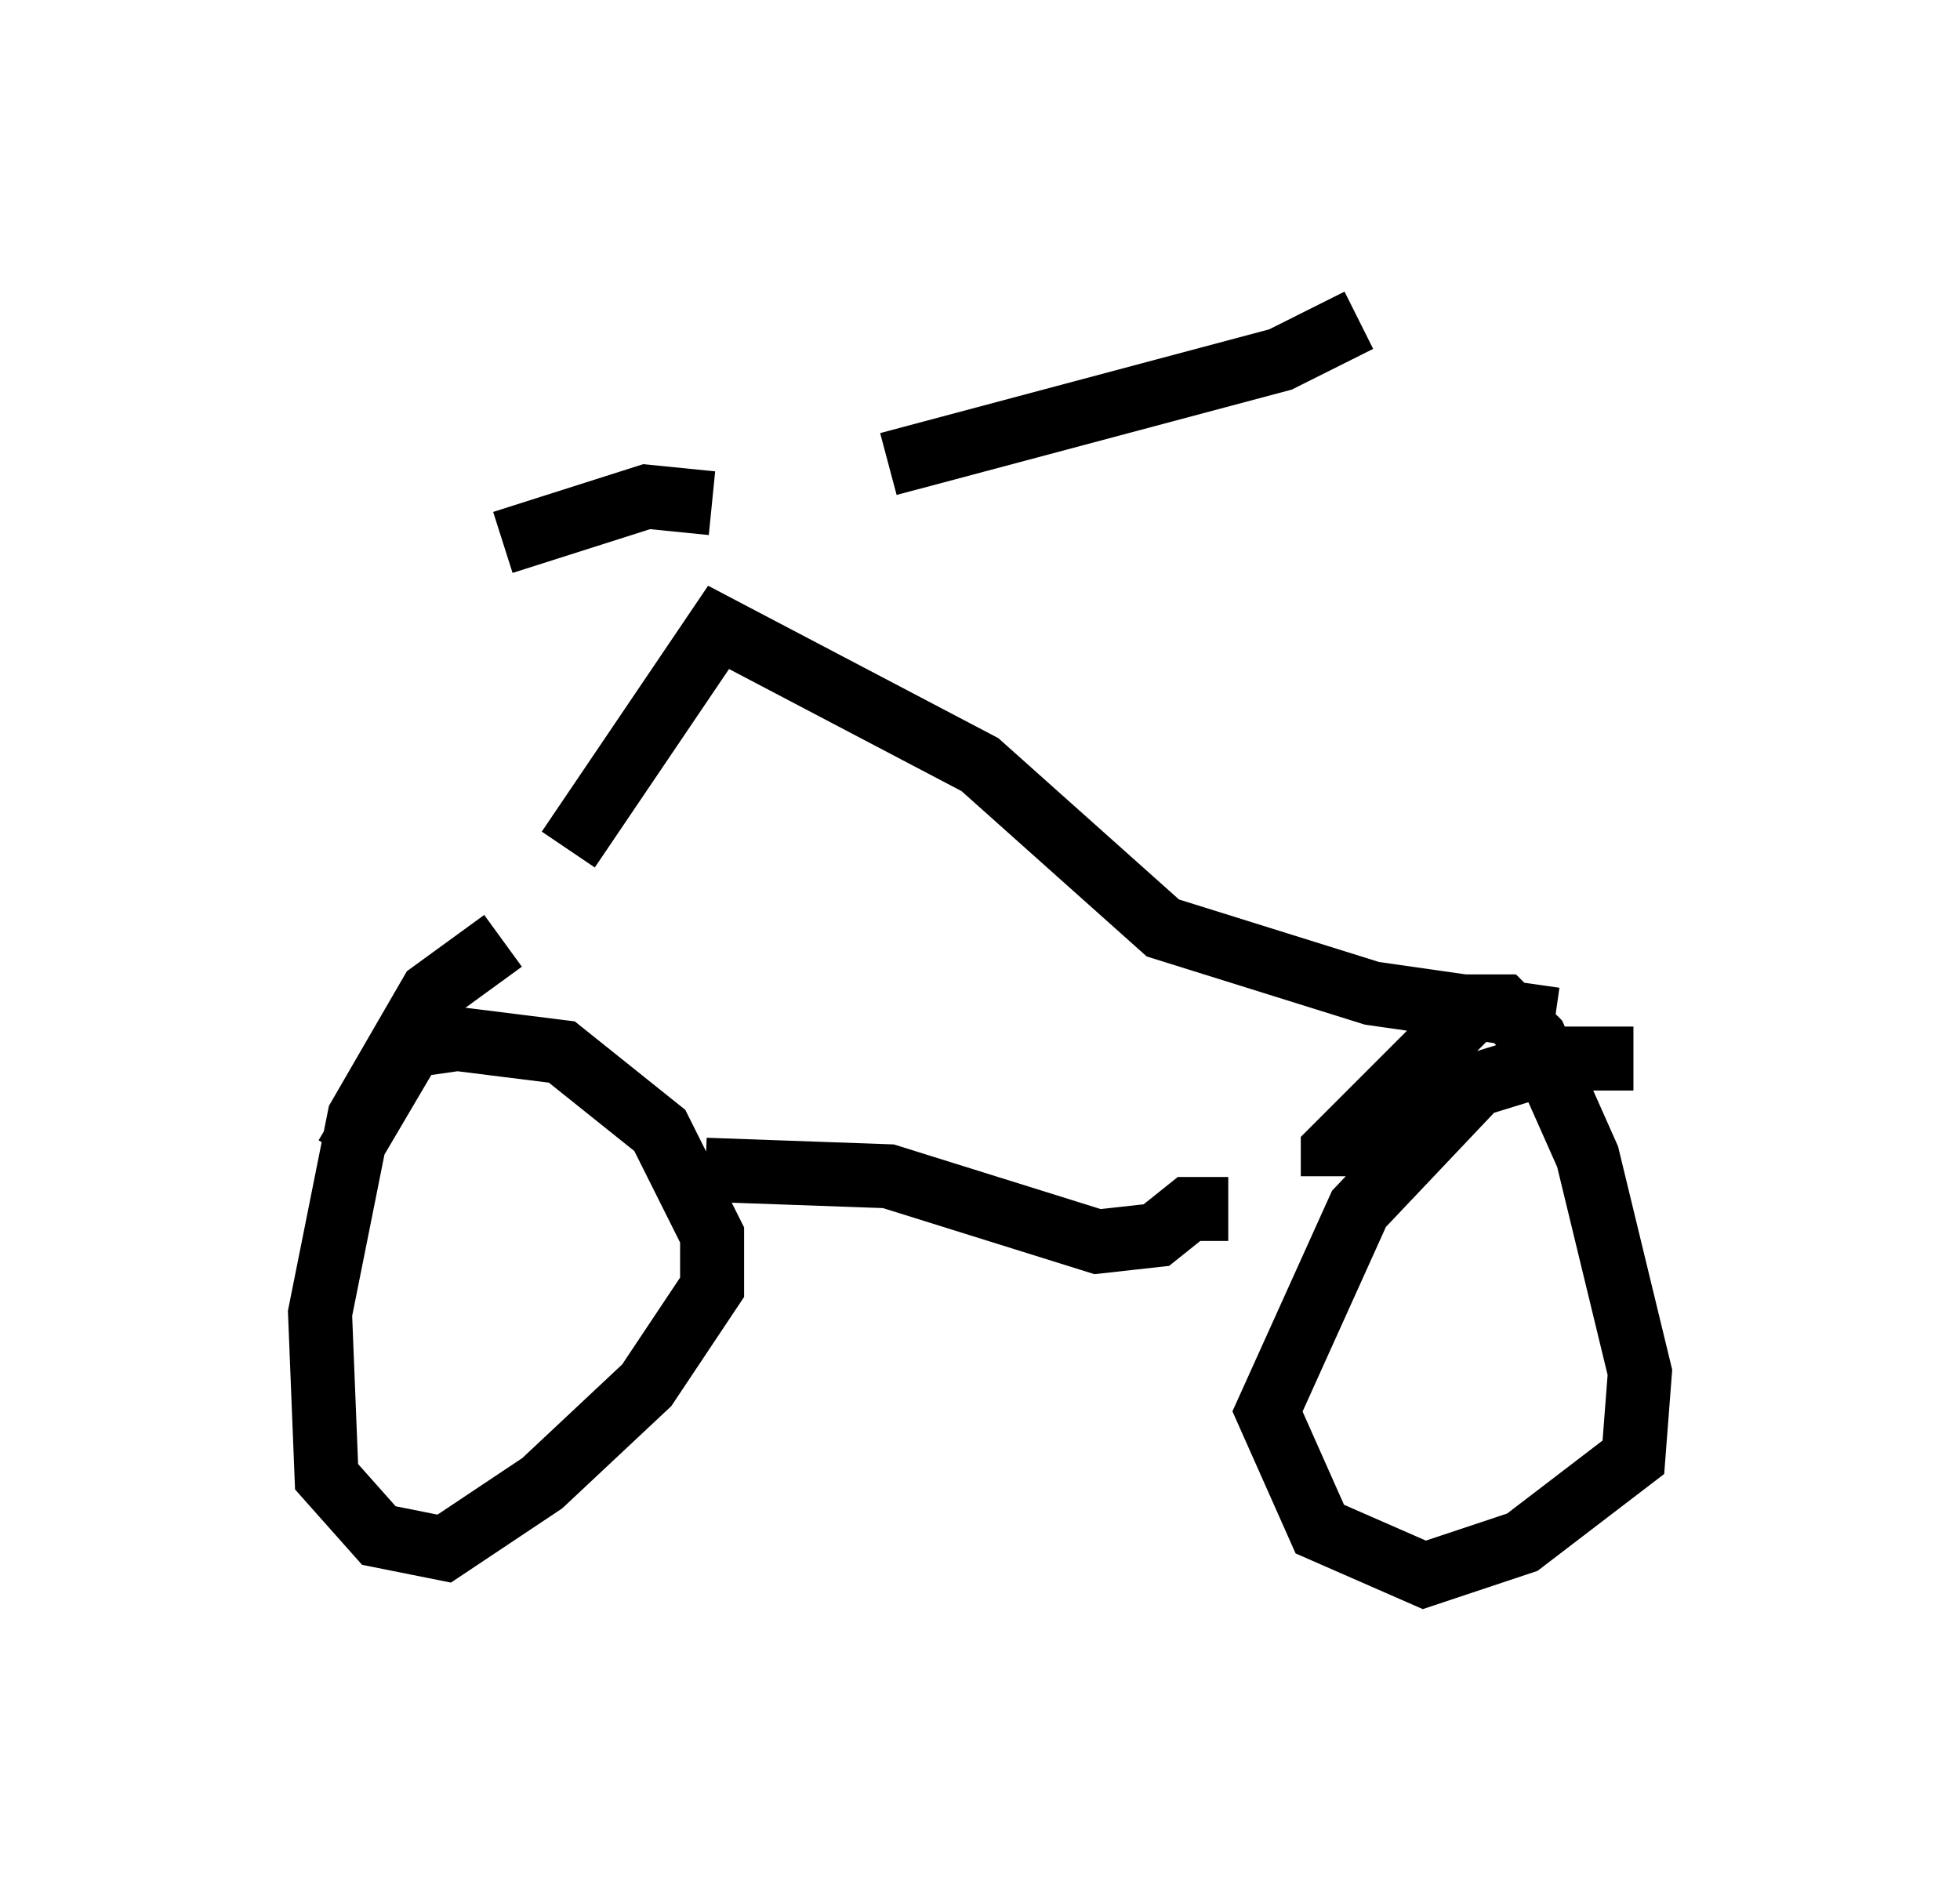 <?xml version="1.0" encoding="utf-8" ?>
<svg baseProfile="full" height="29.6" version="1.1" width="30.621" xmlns="http://www.w3.org/2000/svg" xmlns:ev="http://www.w3.org/2001/xml-events" xmlns:xlink="http://www.w3.org/1999/xlink"><defs /><rect fill="white" height="29.6" width="30.621" x="0" y="0" /><path d="M9.492, 14.698 m-1.633, 0.0 l-1.123, 0.817 -1.123, 1.94 l-0.613, 3.063 0.102, 2.552 l0.817, 0.919 1.021, 0.204 l1.531, -1.021 1.633, -1.531 l1.021, -1.531 0.0, -0.817 l-0.817, -1.633 -1.531, -1.225 l-1.633, -0.204 -0.715, 0.102 l-1.021, 1.735 m20.111, -1.531 l-1.123, 0.0 -1.327, 0.408 l-1.838, 1.94 -1.429, 3.165 l0.817, 1.838 1.633, 0.715 l1.531, -0.51 1.735, -1.327 l0.102, -1.327 -0.817, -3.369 l-0.817, -1.838 -0.51, -0.51 l-0.408, 0.0 -2.246, 2.246 l0.0, 0.408 m-9.8, -0.102 l2.858, 0.102 3.267, 1.021 l0.919, -0.102 0.51, -0.408 l0.613, 0.0 m-10.311, -5.615 l2.348, -3.471 4.083, 2.144 l2.858, 2.552 3.267, 1.021 l2.858, 0.408 m-13.169, -8.065 l-1.021, -0.102 -2.246, 0.715 m6.023, -1.225 l6.125, -1.633 1.225, -0.613 " fill="none" stroke="black" stroke-width="1" /></svg>
